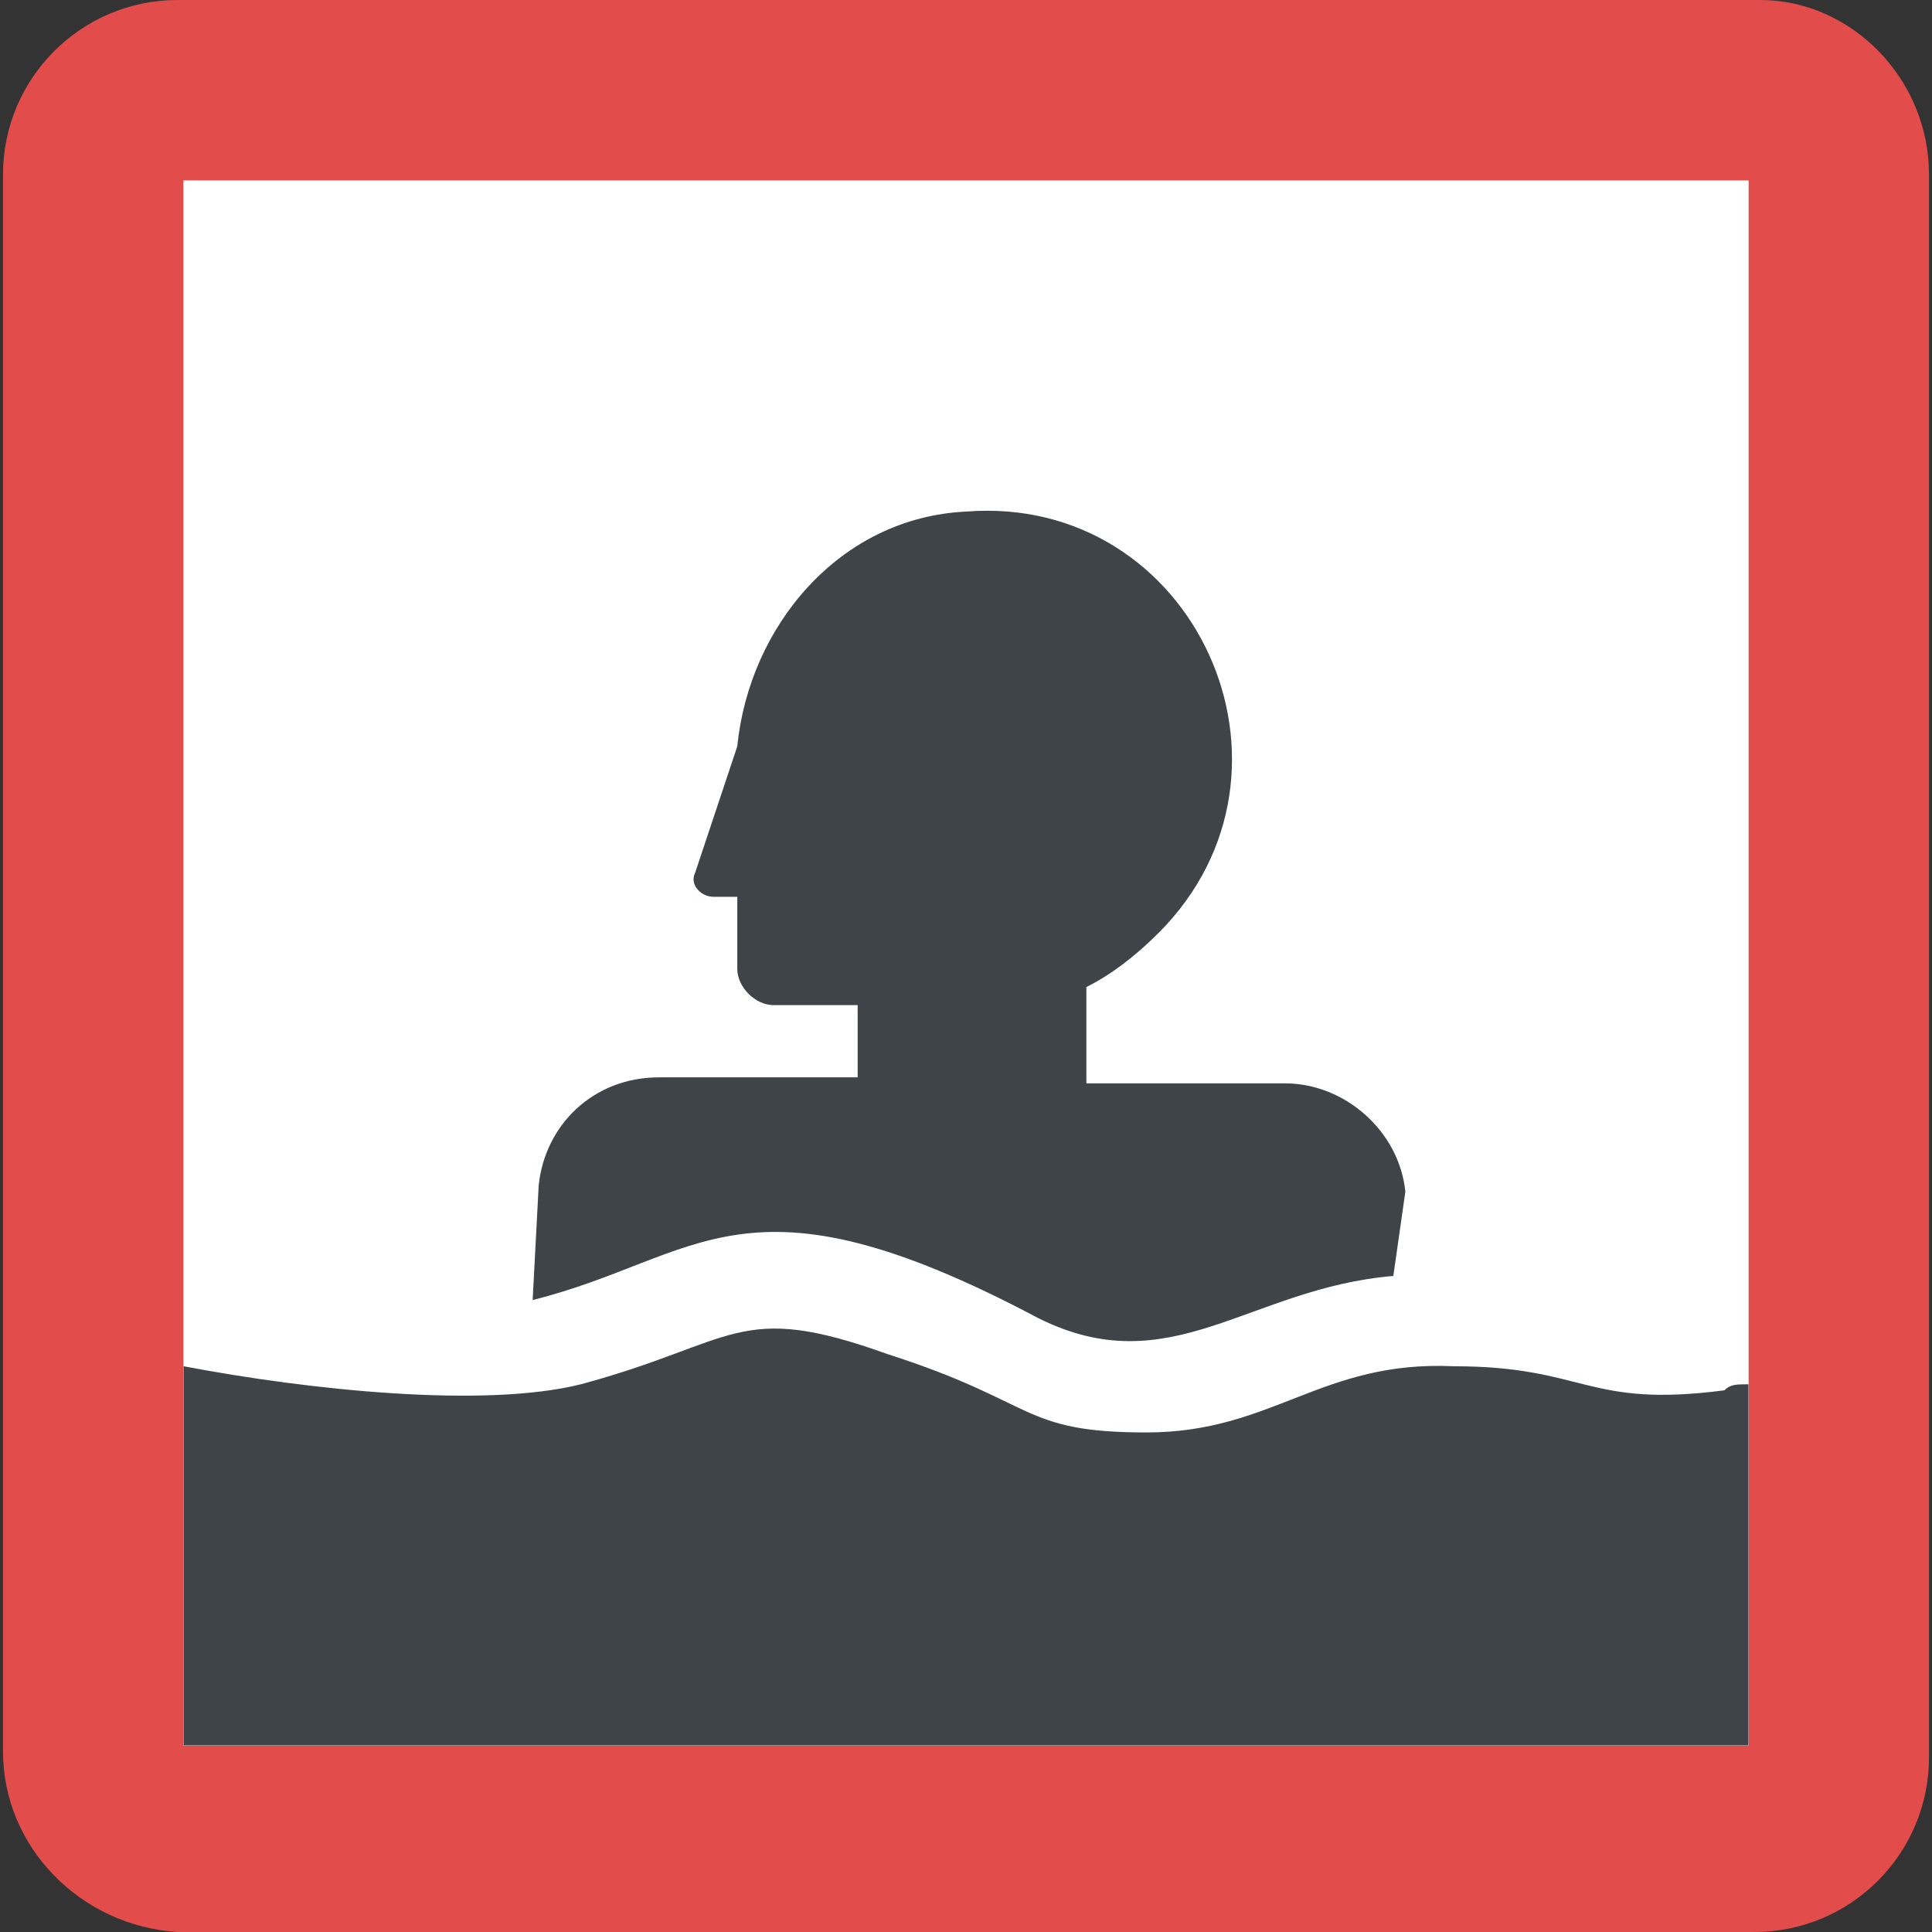 <?xml version="1.0" encoding="iso-8859-1"?>
<!-- Generator: Adobe Illustrator 19.0.0, SVG Export Plug-In . SVG Version: 6.00 Build 0)  -->
<svg version="1.1" id="Capa_1" xmlns="http://www.w3.org/2000/svg" xmlns:xlink="http://www.w3.org/1999/xlink" x="0px" y="0px"
	 viewBox="0 0 456.533 456.533" style="enable-background:new 0 0 456.533 456.533;" xml:space="preserve">
<rect x="0" y="0" width="456.533" height="456.533" fill="#333333" stroke="none"/>
<path style="fill:#E24C4B;" d="M455.822,41.244v374.044c0,22.756-18.489,41.244-41.244,41.244H41.956
	C19.2,455.111,0.711,436.622,0.711,413.867V41.244C0.711,18.489,19.2,0,41.956,0H416C437.333,0,455.822,18.489,455.822,41.244z"/>
<rect id="SVGCleanerId_0" x="43.378" y="42.667" style="fill:#FFFFFF;" width="369.778" height="369.778"/>
<g>
	<rect id="SVGCleanerId_0_1_" x="43.378" y="42.667" style="fill:#FFFFFF;" width="369.778" height="369.778"/>
</g>
<g>
	<path style="fill:#3F4448;" d="M413.156,327.111c-2.844,0-4.267,0-5.689,1.422c-32.711,4.267-32.711-5.689-64-5.689
		c-31.289-1.422-42.667,15.644-72.533,15.644s-25.6-7.111-61.156-18.489c-35.556-12.8-35.556-2.844-72.533,7.111
		c-22.756,5.689-64,1.422-93.867-4.267v89.6h369.778V327.111z"/>
	<path style="fill:#3F4448;" d="M329.244,301.511c-34.133,2.844-52.622,25.6-83.911,9.956
		c-69.689-36.978-79.644-14.222-119.467-4.267l1.422-27.022c1.422-14.222,12.8-25.6,28.444-25.6h46.933v-17.067h-19.911
		c-4.267,0-8.533-4.267-8.533-8.533v-17.067h-5.689c-2.844,0-5.689-2.844-4.267-5.689l9.956-29.867
		c2.844-28.444,24.178-54.044,54.044-55.467c54.044-4.267,83.911,61.156,45.511,99.556c-5.689,5.689-11.378,9.956-17.067,12.8V256
		h46.933c14.222,0,27.022,11.378,28.444,25.6L329.244,301.511z"/>
</g>
<g>
</g>
<g>
</g>
<g>
</g>
<g>
</g>
<g>
</g>
<g>
</g>
<g>
</g>
<g>
</g>
<g>
</g>
<g>
</g>
<g>
</g>
<g>
</g>
<g>
</g>
<g>
</g>
<g>
</g>
</svg>
